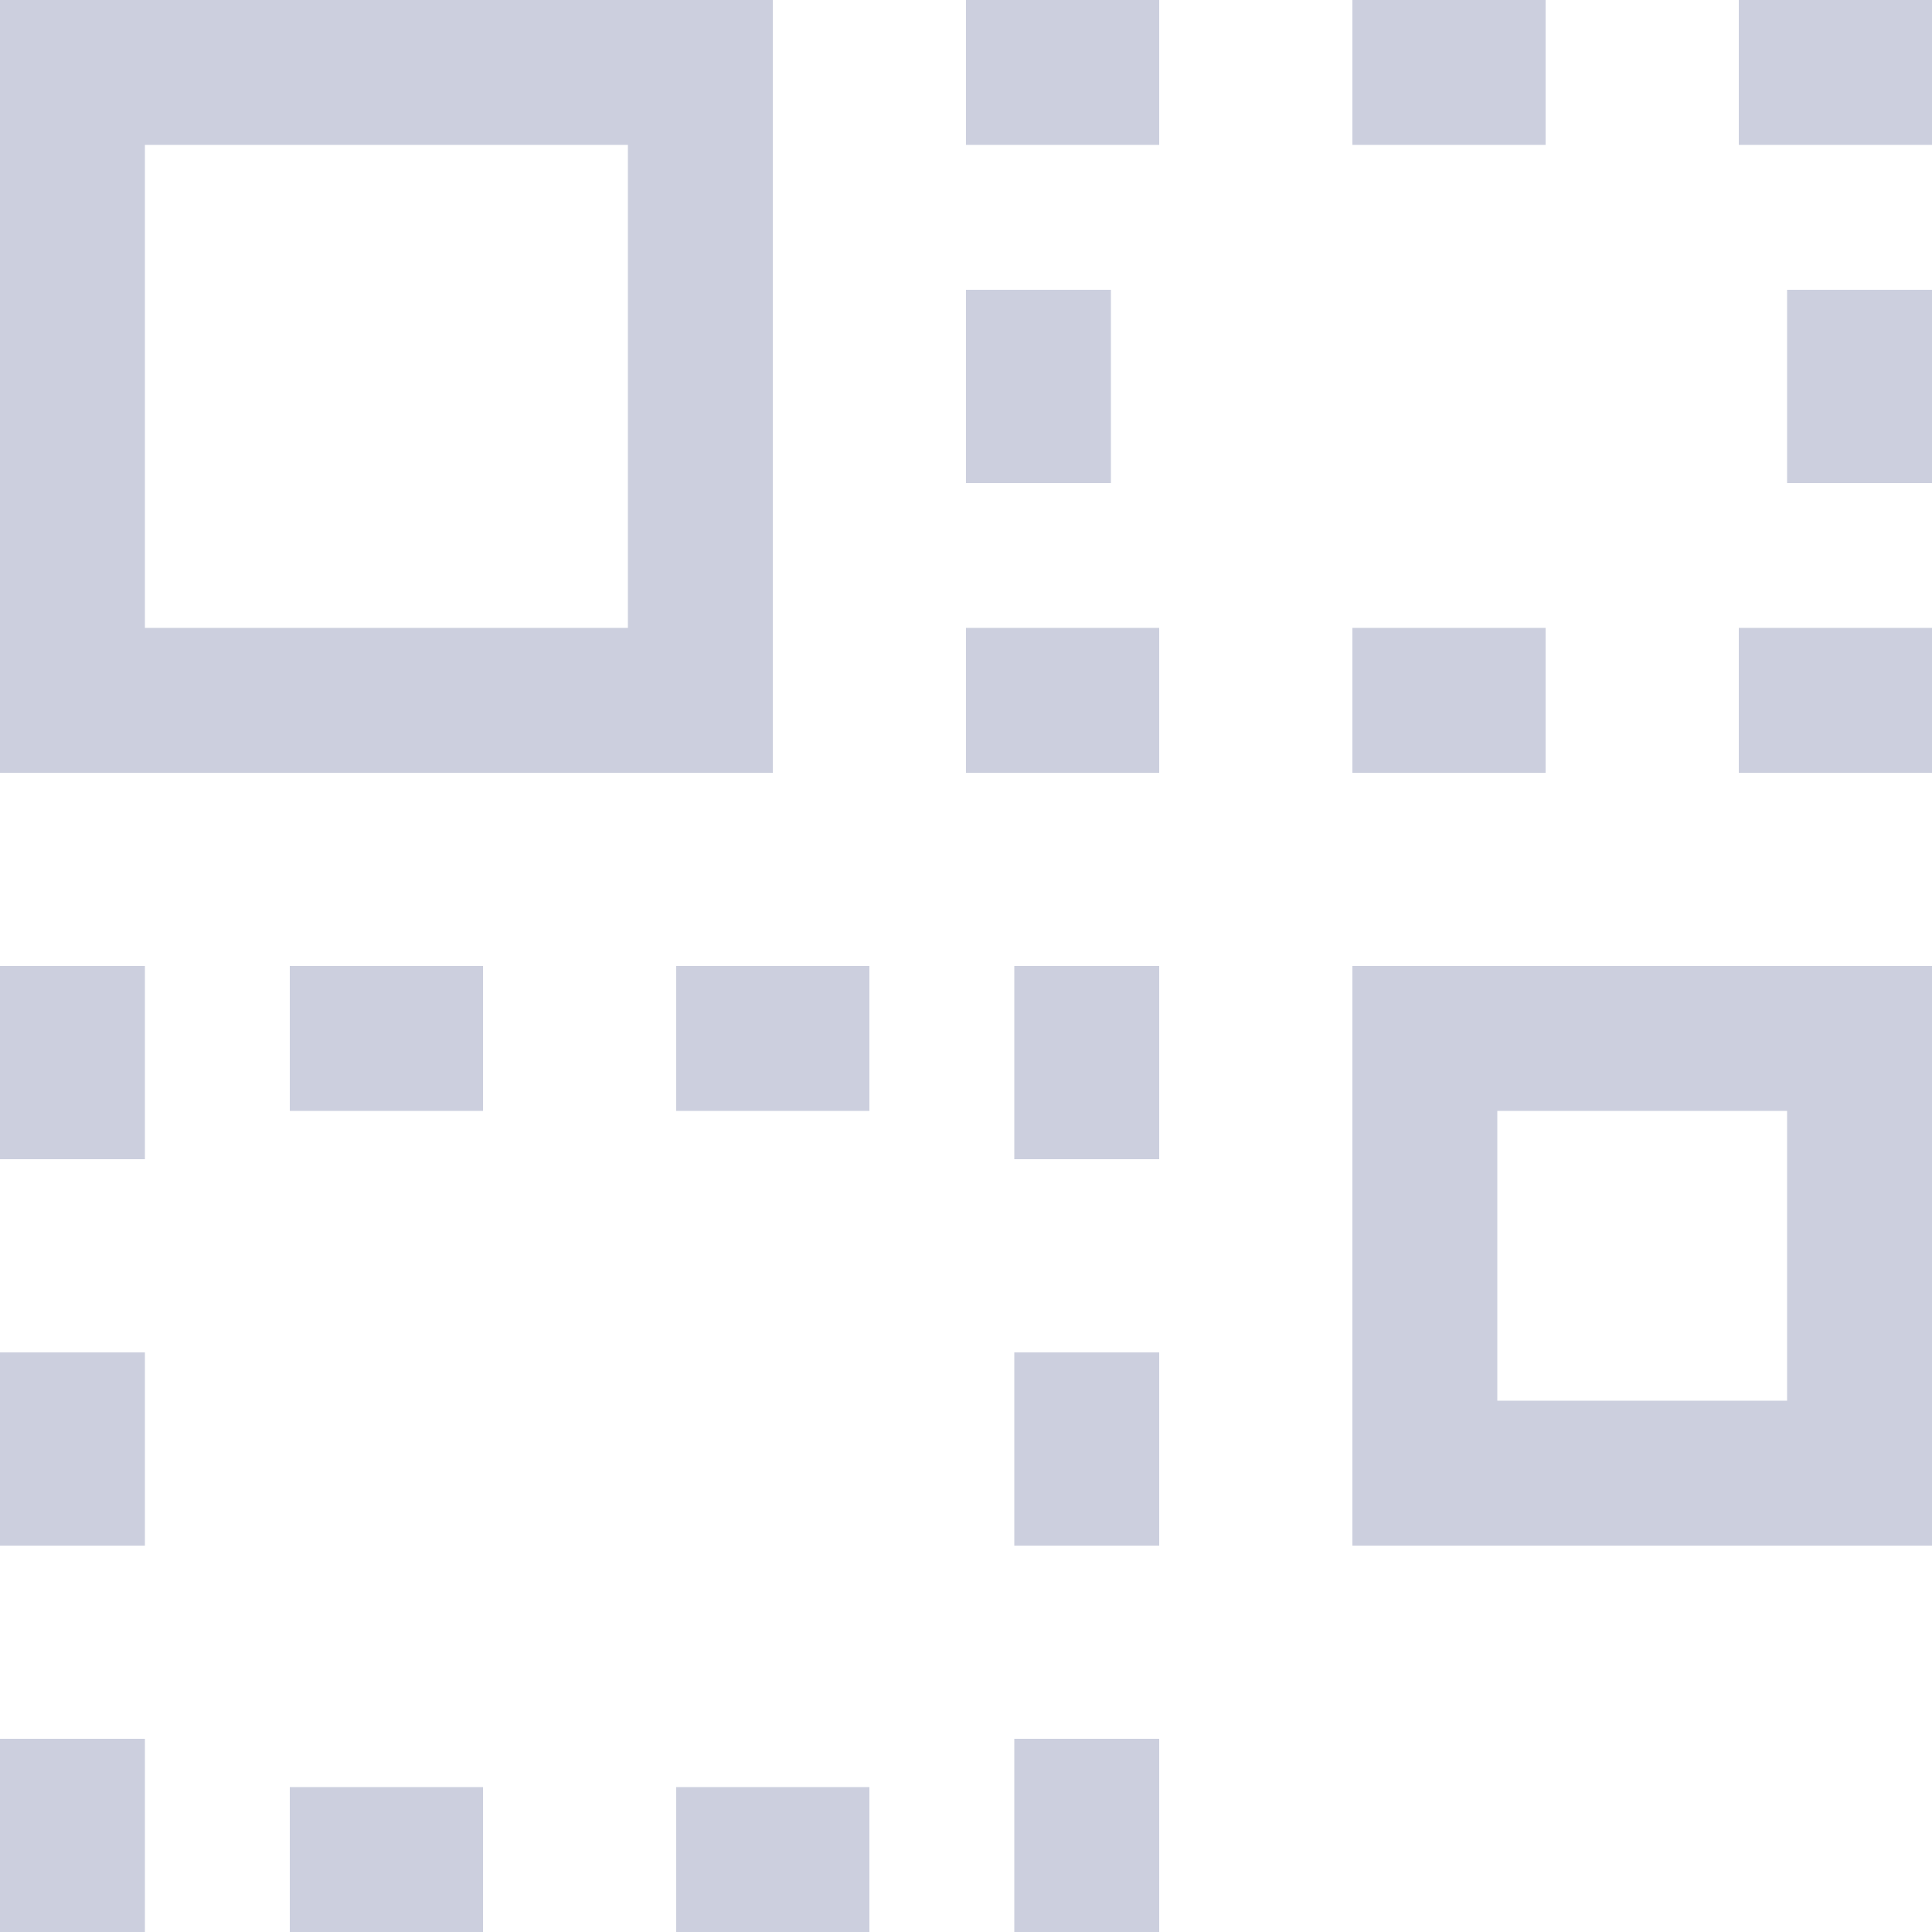<svg width="20" height="20" viewBox="0 0 20 20" fill="none" xmlns="http://www.w3.org/2000/svg">
<g clip-path="url(#clip0_799_21998)">
<path d="M8 0V8H0V0H8ZM6.5 1.5H1.5V6.5H6.5V1.5ZM0 10H1.5V12H0V10ZM3 11.5V10H5V11.5H3ZM7 11.5V10H9V11.5H7ZM10 1.5V0H12V1.5H10ZM10 3H11.5V5H10V3ZM18.5 3H20V5H18.5V3ZM3 20V18.5H5V20H3ZM7 20V18.5H9V20H7ZM0 14H1.5V16H0V14ZM0 18H1.5V20H0V18ZM10.5 10H12V12H10.5V10ZM10.5 14H12V16H10.5V14ZM10.5 18H12V20H10.5V18ZM14 1.5V0H16V1.5H14ZM18 1.5V0H20V1.5H18ZM10 8V6.5H12V8H10ZM14 8V6.5H16V8H14ZM18 8V6.5H20V8H18ZM20 10V16H14V10H20ZM18.5 11.5H15.5V14.5H18.5V11.5Z" fill="#CCCFDE"/>
</g>
<defs>
<clipPath id="clip0_799_21998">
<rect width="20" height="20" fill="white"/>
</clipPath>
</defs>
</svg>
